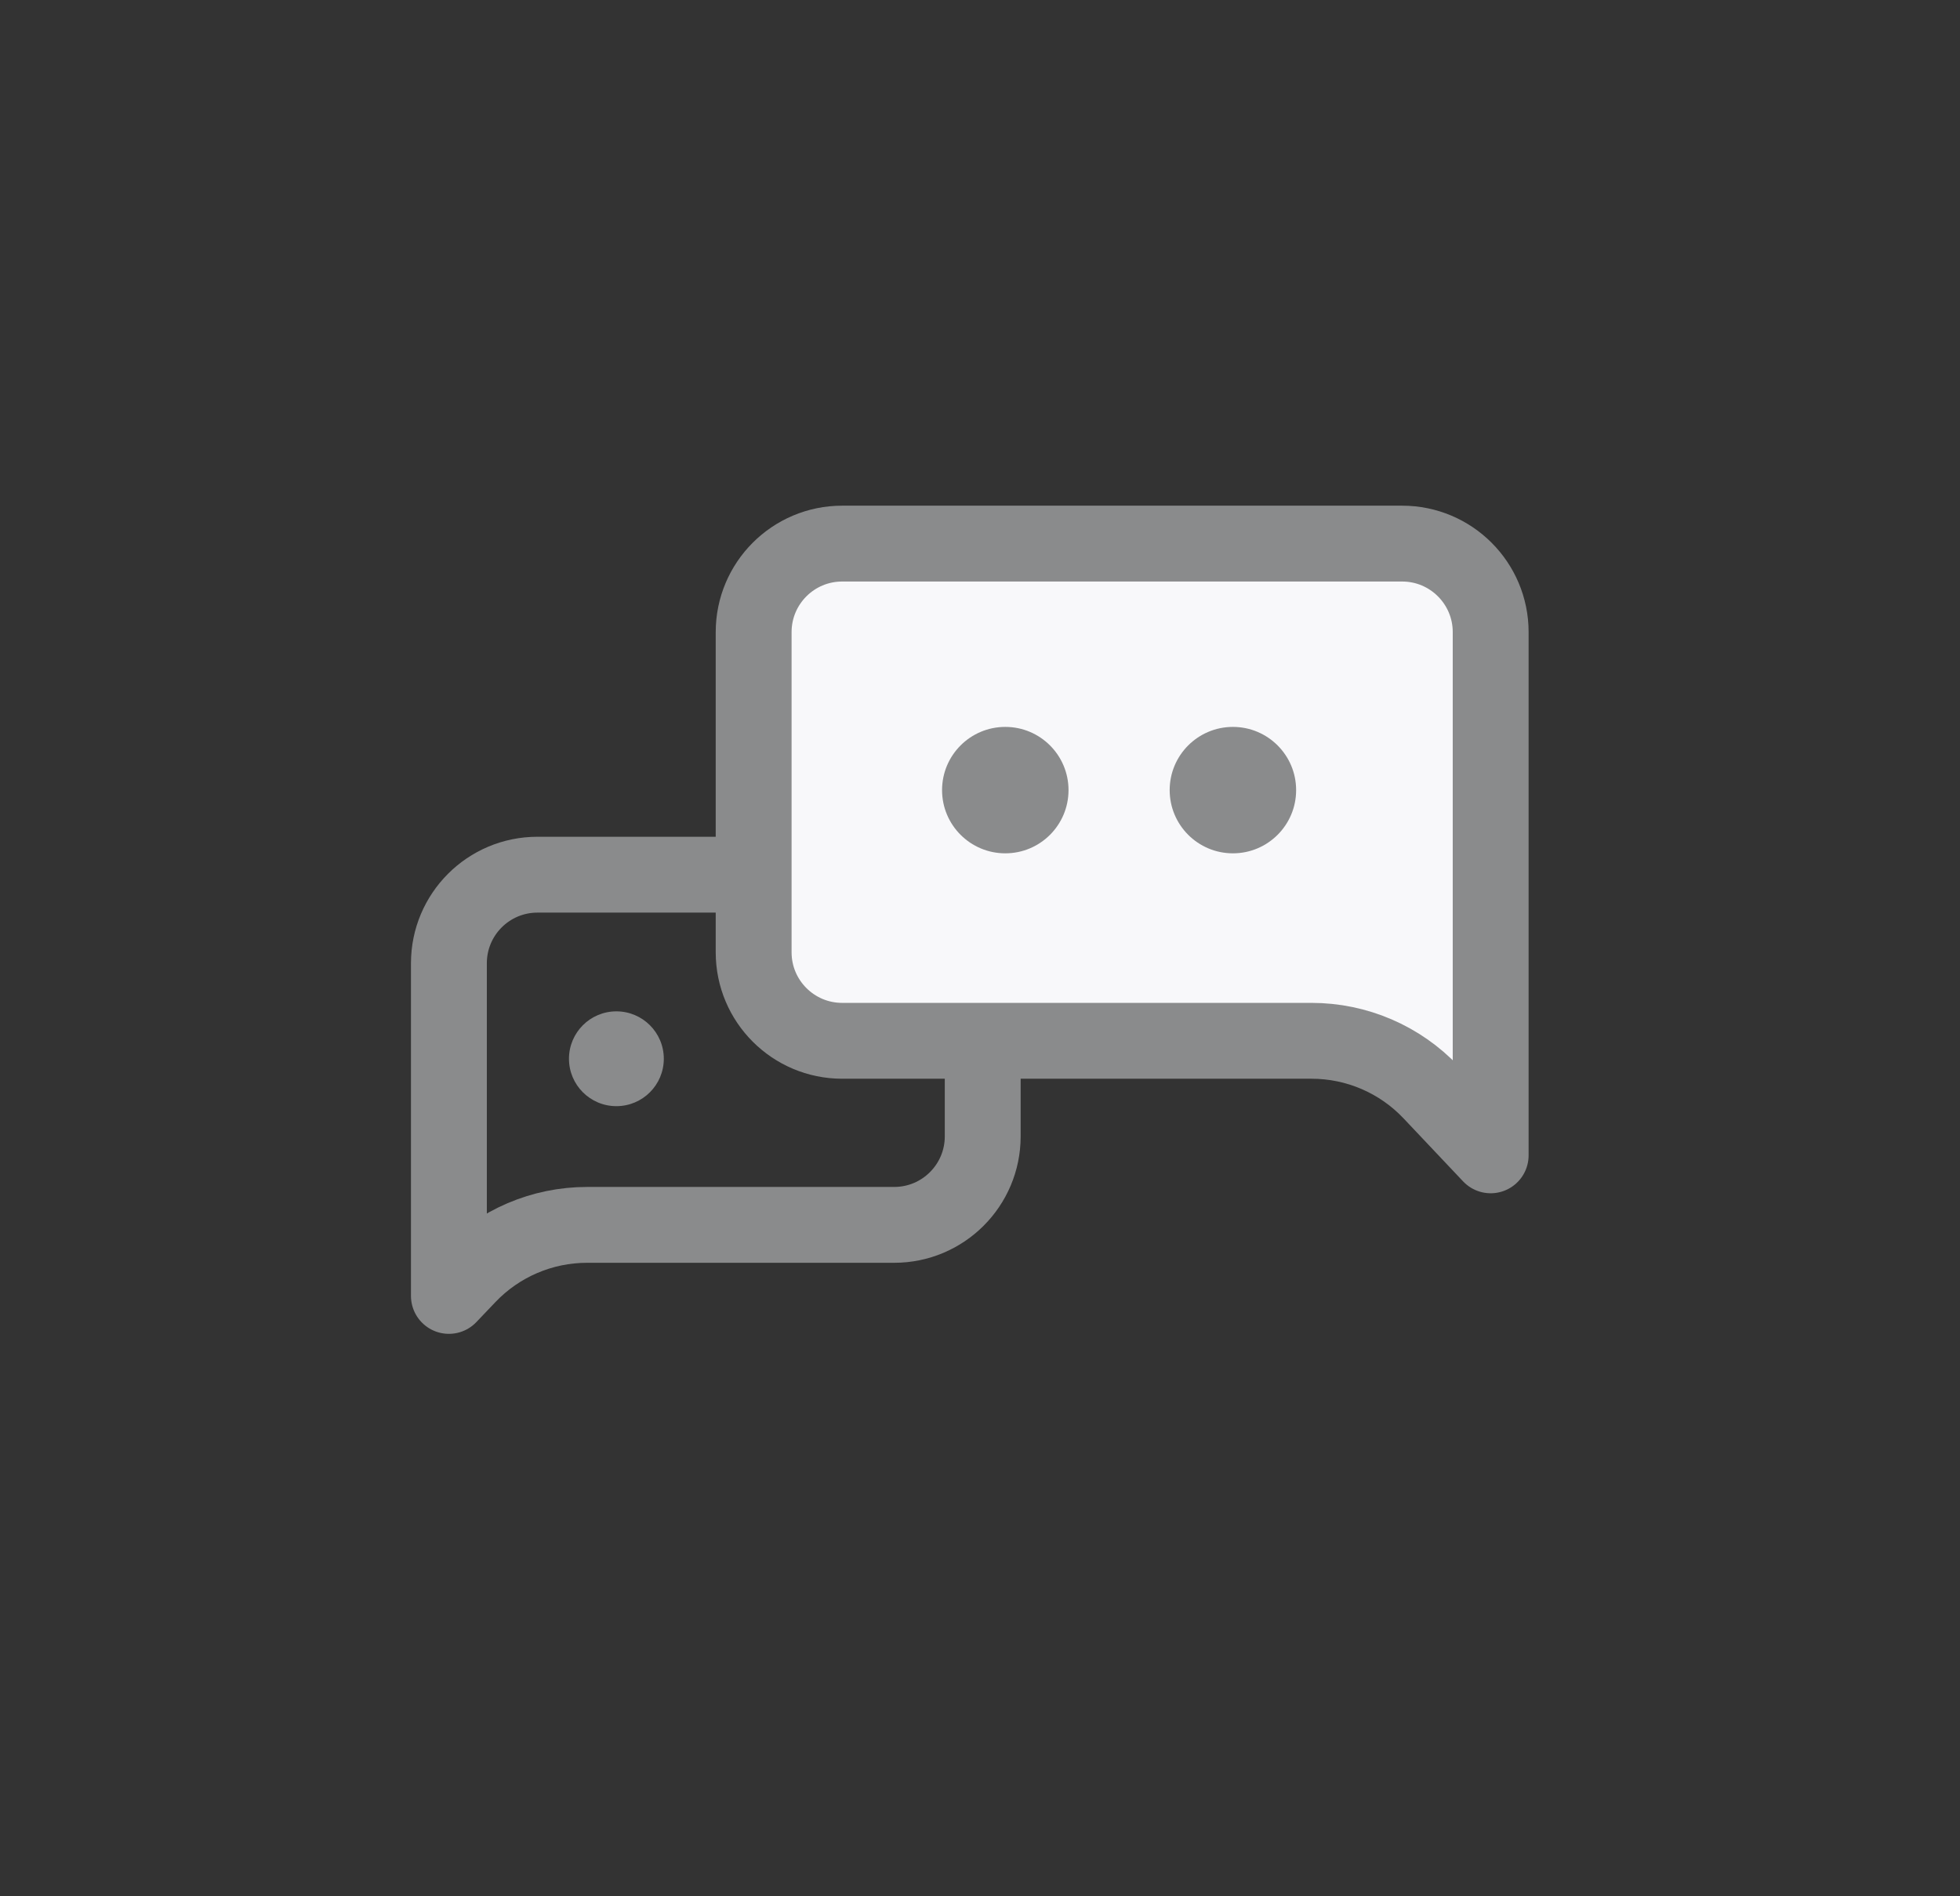 <svg width="31" height="30" viewBox="0 0 31 30" fill="none" xmlns="http://www.w3.org/2000/svg">
<rect x="0" y="0" width="31" height="30" fill="#333333" stroke="none"/>
<g clip-path="url(#clip0_1_240)">
<path d="M8.5 13.838H14.143C14.916 13.838 15.543 14.465 15.543 15.239V17.978C15.543 18.751 14.916 19.378 14.143 19.378H9.285C8.574 19.378 7.894 19.669 7.403 20.184L7.1 20.502V15.239C7.1 14.465 7.727 13.838 8.5 13.838Z" stroke="#8A8B8C" stroke-width="1.2" stroke-linejoin="round"/>
<path d="M22.177 8.6H13.32C12.547 8.6 11.92 9.227 11.92 10V15.066C11.92 15.839 12.547 16.466 13.32 16.466H20.744C21.459 16.466 22.142 16.76 22.634 17.28L23.577 18.278V10C23.577 9.227 22.95 8.6 22.177 8.6Z" fill="#F8F8FA" stroke="#8A8B8C" stroke-width="1.2" stroke-linejoin="round"/>
<circle r="1" transform="matrix(-1 0 0 1 19.5 12.5)" fill="#8A8B8C"/>
<circle r="1" transform="matrix(-1 0 0 1 15.9 12.5)" fill="#8A8B8C"/>
<circle r="0.75" transform="matrix(-1 0 0 1 9.749 16.75)" fill="#8A8B8C"/>
</g>
<defs>
<clipPath id="clip0_1_240">
<rect width="19" height="19" fill="white" transform="translate(5.5 6)"/>
</clipPath>
</defs>
</svg>
